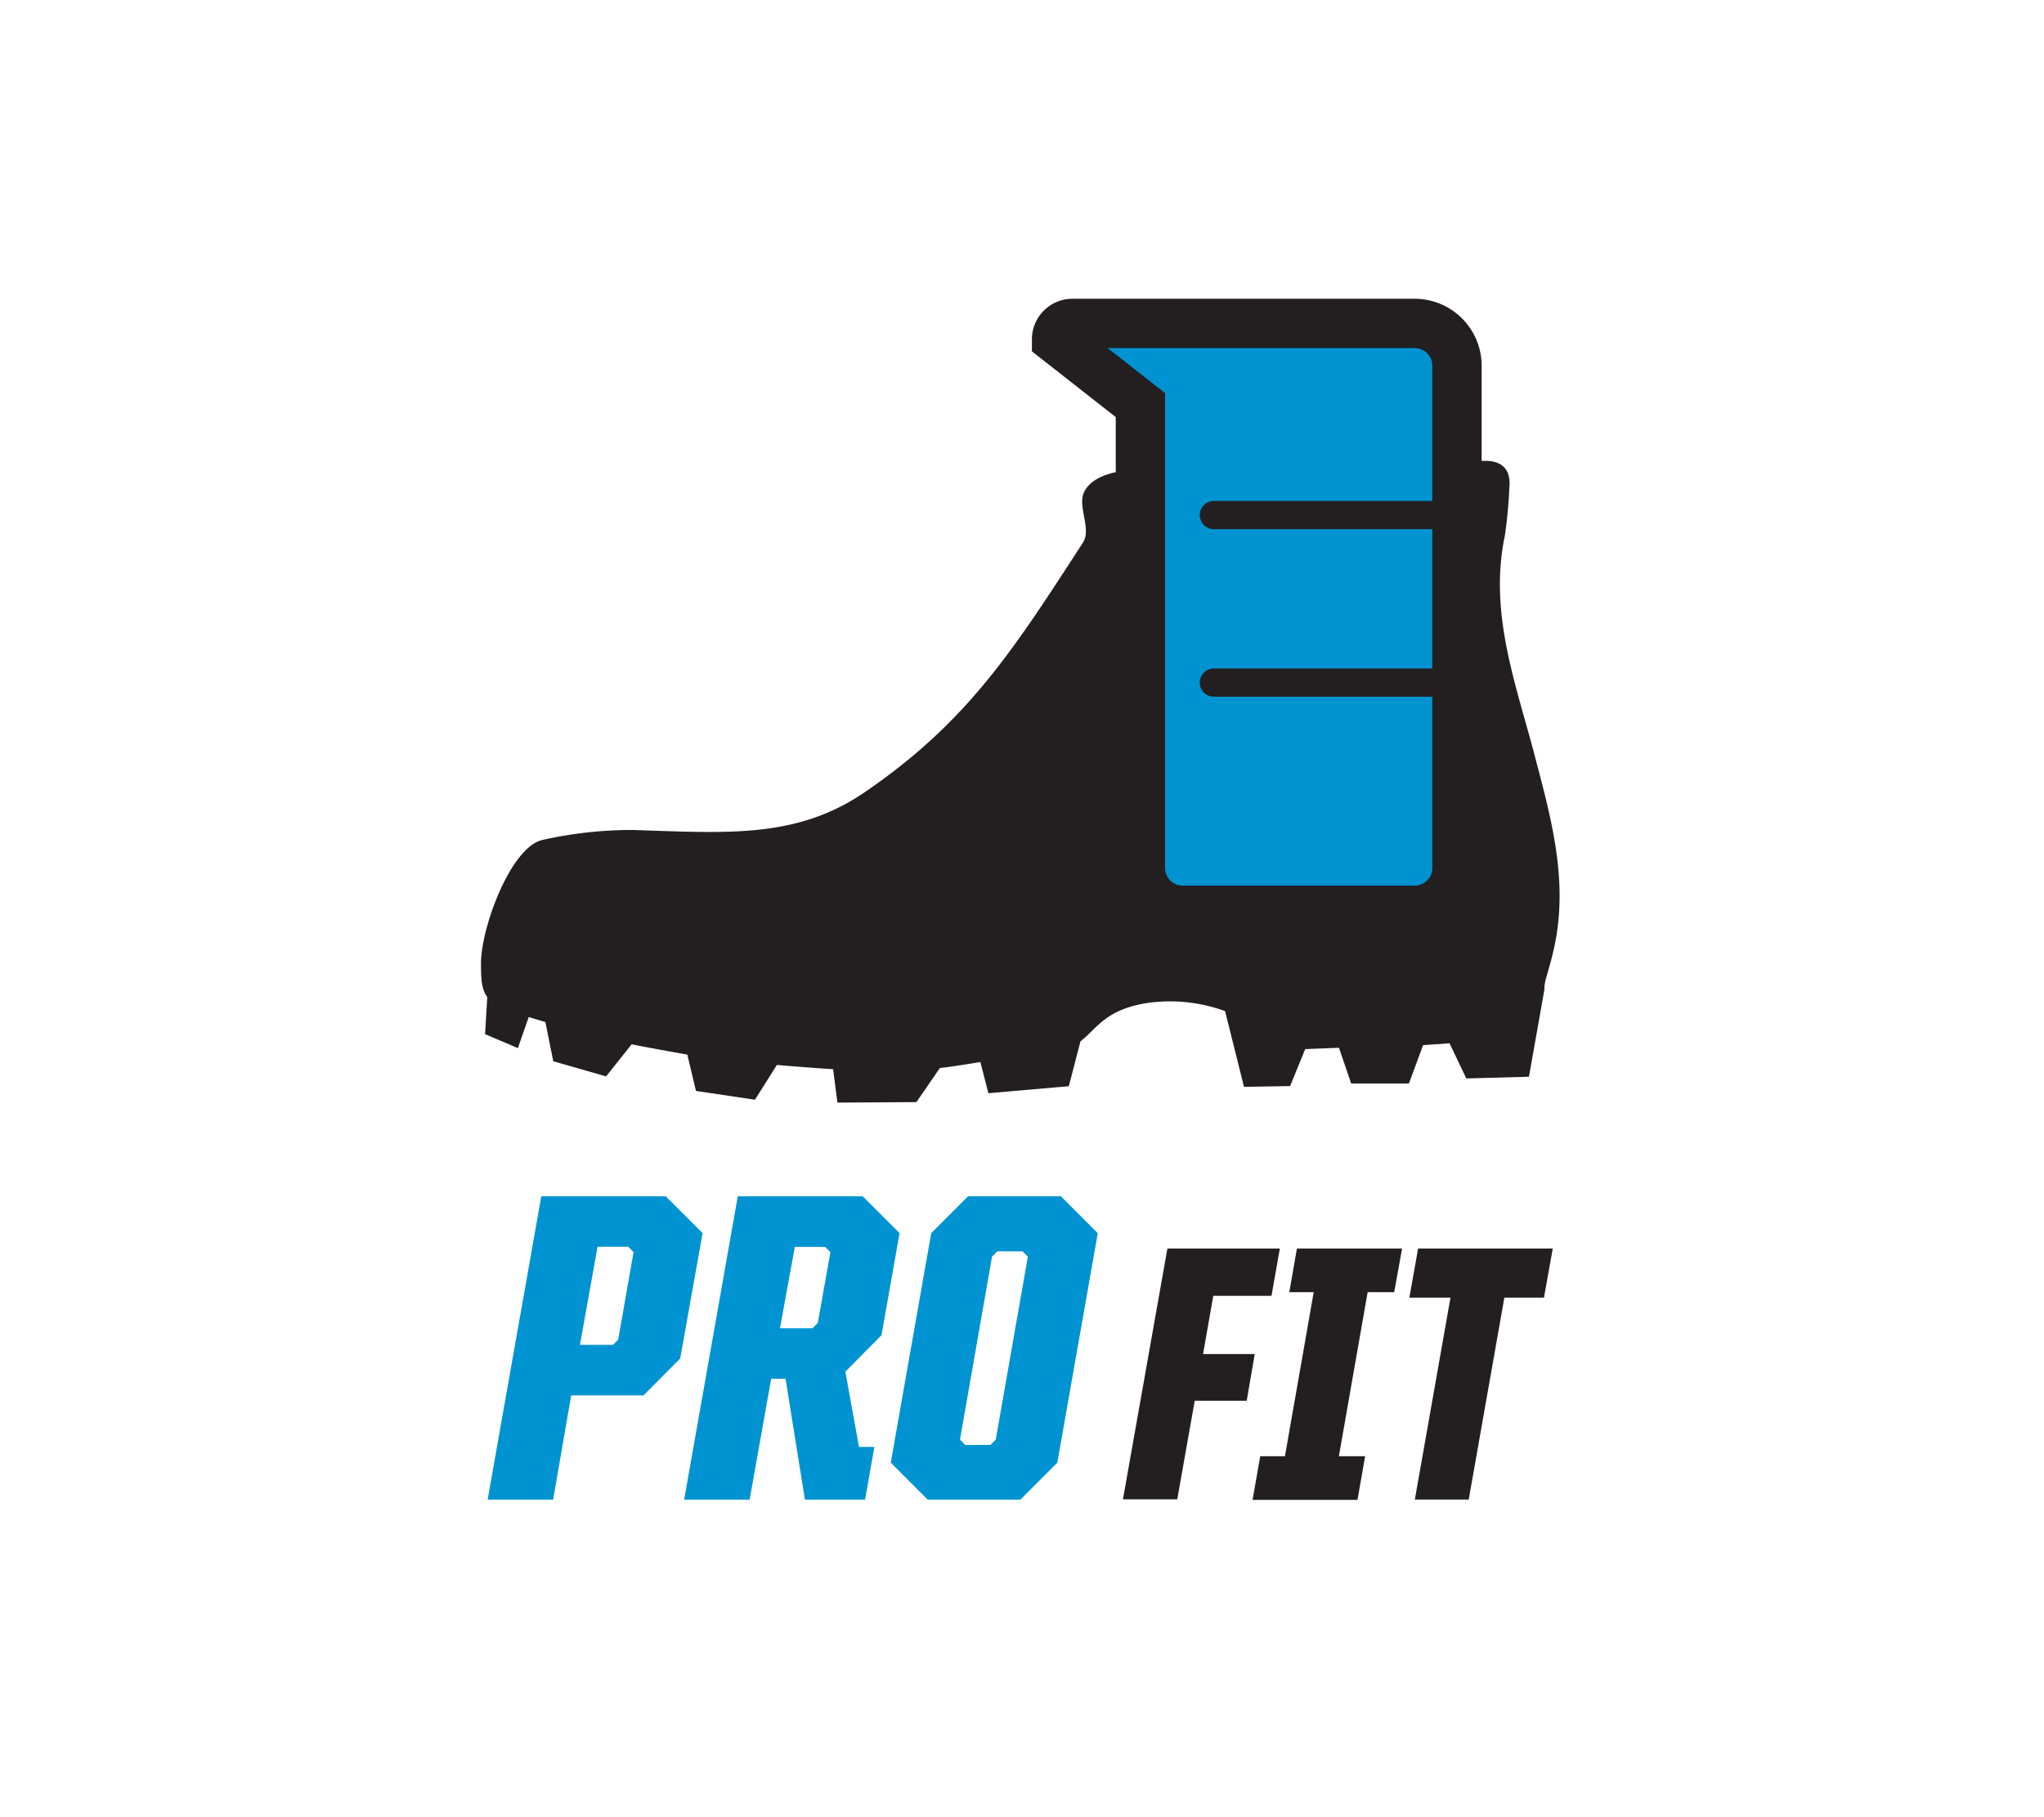 <svg id="Layer_1" data-name="Layer 1" xmlns="http://www.w3.org/2000/svg" xmlns:xlink="http://www.w3.org/1999/xlink" viewBox="0 0 324 288"><defs><style>.cls-1,.cls-7{fill:none;}.cls-1,.cls-5,.cls-7{stroke:#231f20;stroke-miterlimit:10;}.cls-1{stroke-width:7.82px;}.cls-2{fill:#231f20;}.cls-3{fill:#0093d2;}.cls-4,.cls-5{fill:#6d6e71;}.cls-5{stroke-width:6.71px;}.cls-6{clip-path:url(#clip-path);}.cls-7{stroke-linecap:round;stroke-width:4.47px;}</style><clipPath id="clip-path"><path class="cls-1" d="M224.24,51.26H170a2.52,2.52,0,0,0-2.52,2.52L180.77,64.2v73.35a6.71,6.71,0,0,0,6.71,6.72h36.76a6.71,6.71,0,0,0,6.71-6.72V58A6.71,6.71,0,0,0,224.24,51.26Z"/></clipPath></defs><title>profit</title><path class="cls-2" d="M185.05,197.87h17.82l-1.32,7.5h-9.23l-1.62,9.23h8.19L197.62,222h-8.24l-2.77,15.63H178Z"/><path class="cls-2" d="M205.58,197.87h16.67L221,204.79h-4.21l-4.56,26h4.16l-1.21,6.92H198.55l1.21-6.92h3.92l4.56-26h-3.87Z"/><path class="cls-2" d="M238.46,205.66l-5.65,32h-8.54l5.65-32H223.4l1.39-7.79h21.34l-1.39,7.79Z"/><path class="cls-3" d="M85.8,189.59h19.72l5.85,5.85-3.55,19.86L102,221.15H90.54l-2.86,16.52H77.3Zm6.13,23.55h5.23l.83-.83,2.44-13.87-.83-.84H94.72Z"/><path class="cls-3" d="M122.24,218.51l-3.41,19.16H108.45l8.5-48.08h19.79l5.85,5.85-2.86,16.17L134,217.39l2.16,11.92h2.44l-1.47,8.36h-9.54l-3.07-19.16Zm1.4-8h5.15l.84-.83,2-11.22-.84-.84h-4.8Z"/><path class="cls-3" d="M141.2,231.81l6.41-36.37,5.85-5.85h14.7l5.85,5.85-6.41,36.37-5.85,5.86h-14.7ZM157,229l.84-.84,5.09-29-.84-.84h-4l-.84.84-5.08,29,.83.84Z"/><path class="cls-2" d="M243.48,120.55c-3-11.69-7.57-23.16-4.94-35.67a72.72,72.72,0,0,0,.71-7.56c.29-2.92-1.15-4.31-3.92-4.28-15.06.21-36.55.9-51.59,1.18-3.73.06-10.16.2-11.89,3.75-1.11,2.27,1.2,5.84-.17,8-10.92,16.81-18.14,28.33-34.59,39.57-10.84,7.41-21.78,6.48-36.81,6A64.4,64.4,0,0,0,86,133.12c-5,1.09-9.76,13.79-9.76,19.64,0,2.63.15,4.14,1,5.24l-.35,5.9,5.2,2.21,1.72-4.93c.87.28,1.76.53,2.64.8l1.25,6.21,8.37,2.41,4.06-5.1c.75.19,7.7,1.46,8.82,1.64l1.37,5.76,9.35,1.39,3.48-5.52c1.12.13,7.49.61,8.91.68l.68,5.3,12.52-.08,3.73-5.41c1.06-.08,5.54-.78,6.41-.95l1.27,4.95,12.75-1.11,1.85-7.11c2.56-2,3.85-4.86,10.08-6a25.42,25.42,0,0,1,12.84,1.21l3,12,7.31-.12,2.39-5.86,5.35-.21,1.94,5.66,9.15,0,2.25-6.08,4.19-.29,2.66,5.57,9.93-.27,2.46-13.89c-.13-1.15.89-3.37,1.64-7.09C248.51,139.59,246,130.12,243.48,120.55Z"/><path class="cls-4" d="M224.24,51.26H170a2.52,2.52,0,0,0-2.52,2.52L180.77,64.2v73.35a6.71,6.71,0,0,0,6.71,6.72h36.76a6.71,6.71,0,0,0,6.71-6.72V58A6.71,6.71,0,0,0,224.24,51.26Z"/><path class="cls-5" d="M224.24,51.26H170a2.52,2.52,0,0,0-2.52,2.52L180.77,64.2v73.35a6.71,6.71,0,0,0,6.71,6.72h36.76a6.71,6.71,0,0,0,6.71-6.72V58A6.71,6.71,0,0,0,224.24,51.26Z"/><g class="cls-6"><rect class="cls-3" x="167.5" y="53.44" width="74.47" height="90.17"/></g><path class="cls-1" d="M224.24,51.26H170a2.52,2.52,0,0,0-2.52,2.52L180.77,64.2v73.35a6.71,6.71,0,0,0,6.71,6.72h36.76a6.71,6.71,0,0,0,6.71-6.72V58A6.71,6.71,0,0,0,224.24,51.26Z"/><line class="cls-7" x1="192.41" y1="81.63" x2="235.21" y2="81.63"/><line class="cls-7" x1="192.41" y1="108.18" x2="235.21" y2="108.18"/></svg>